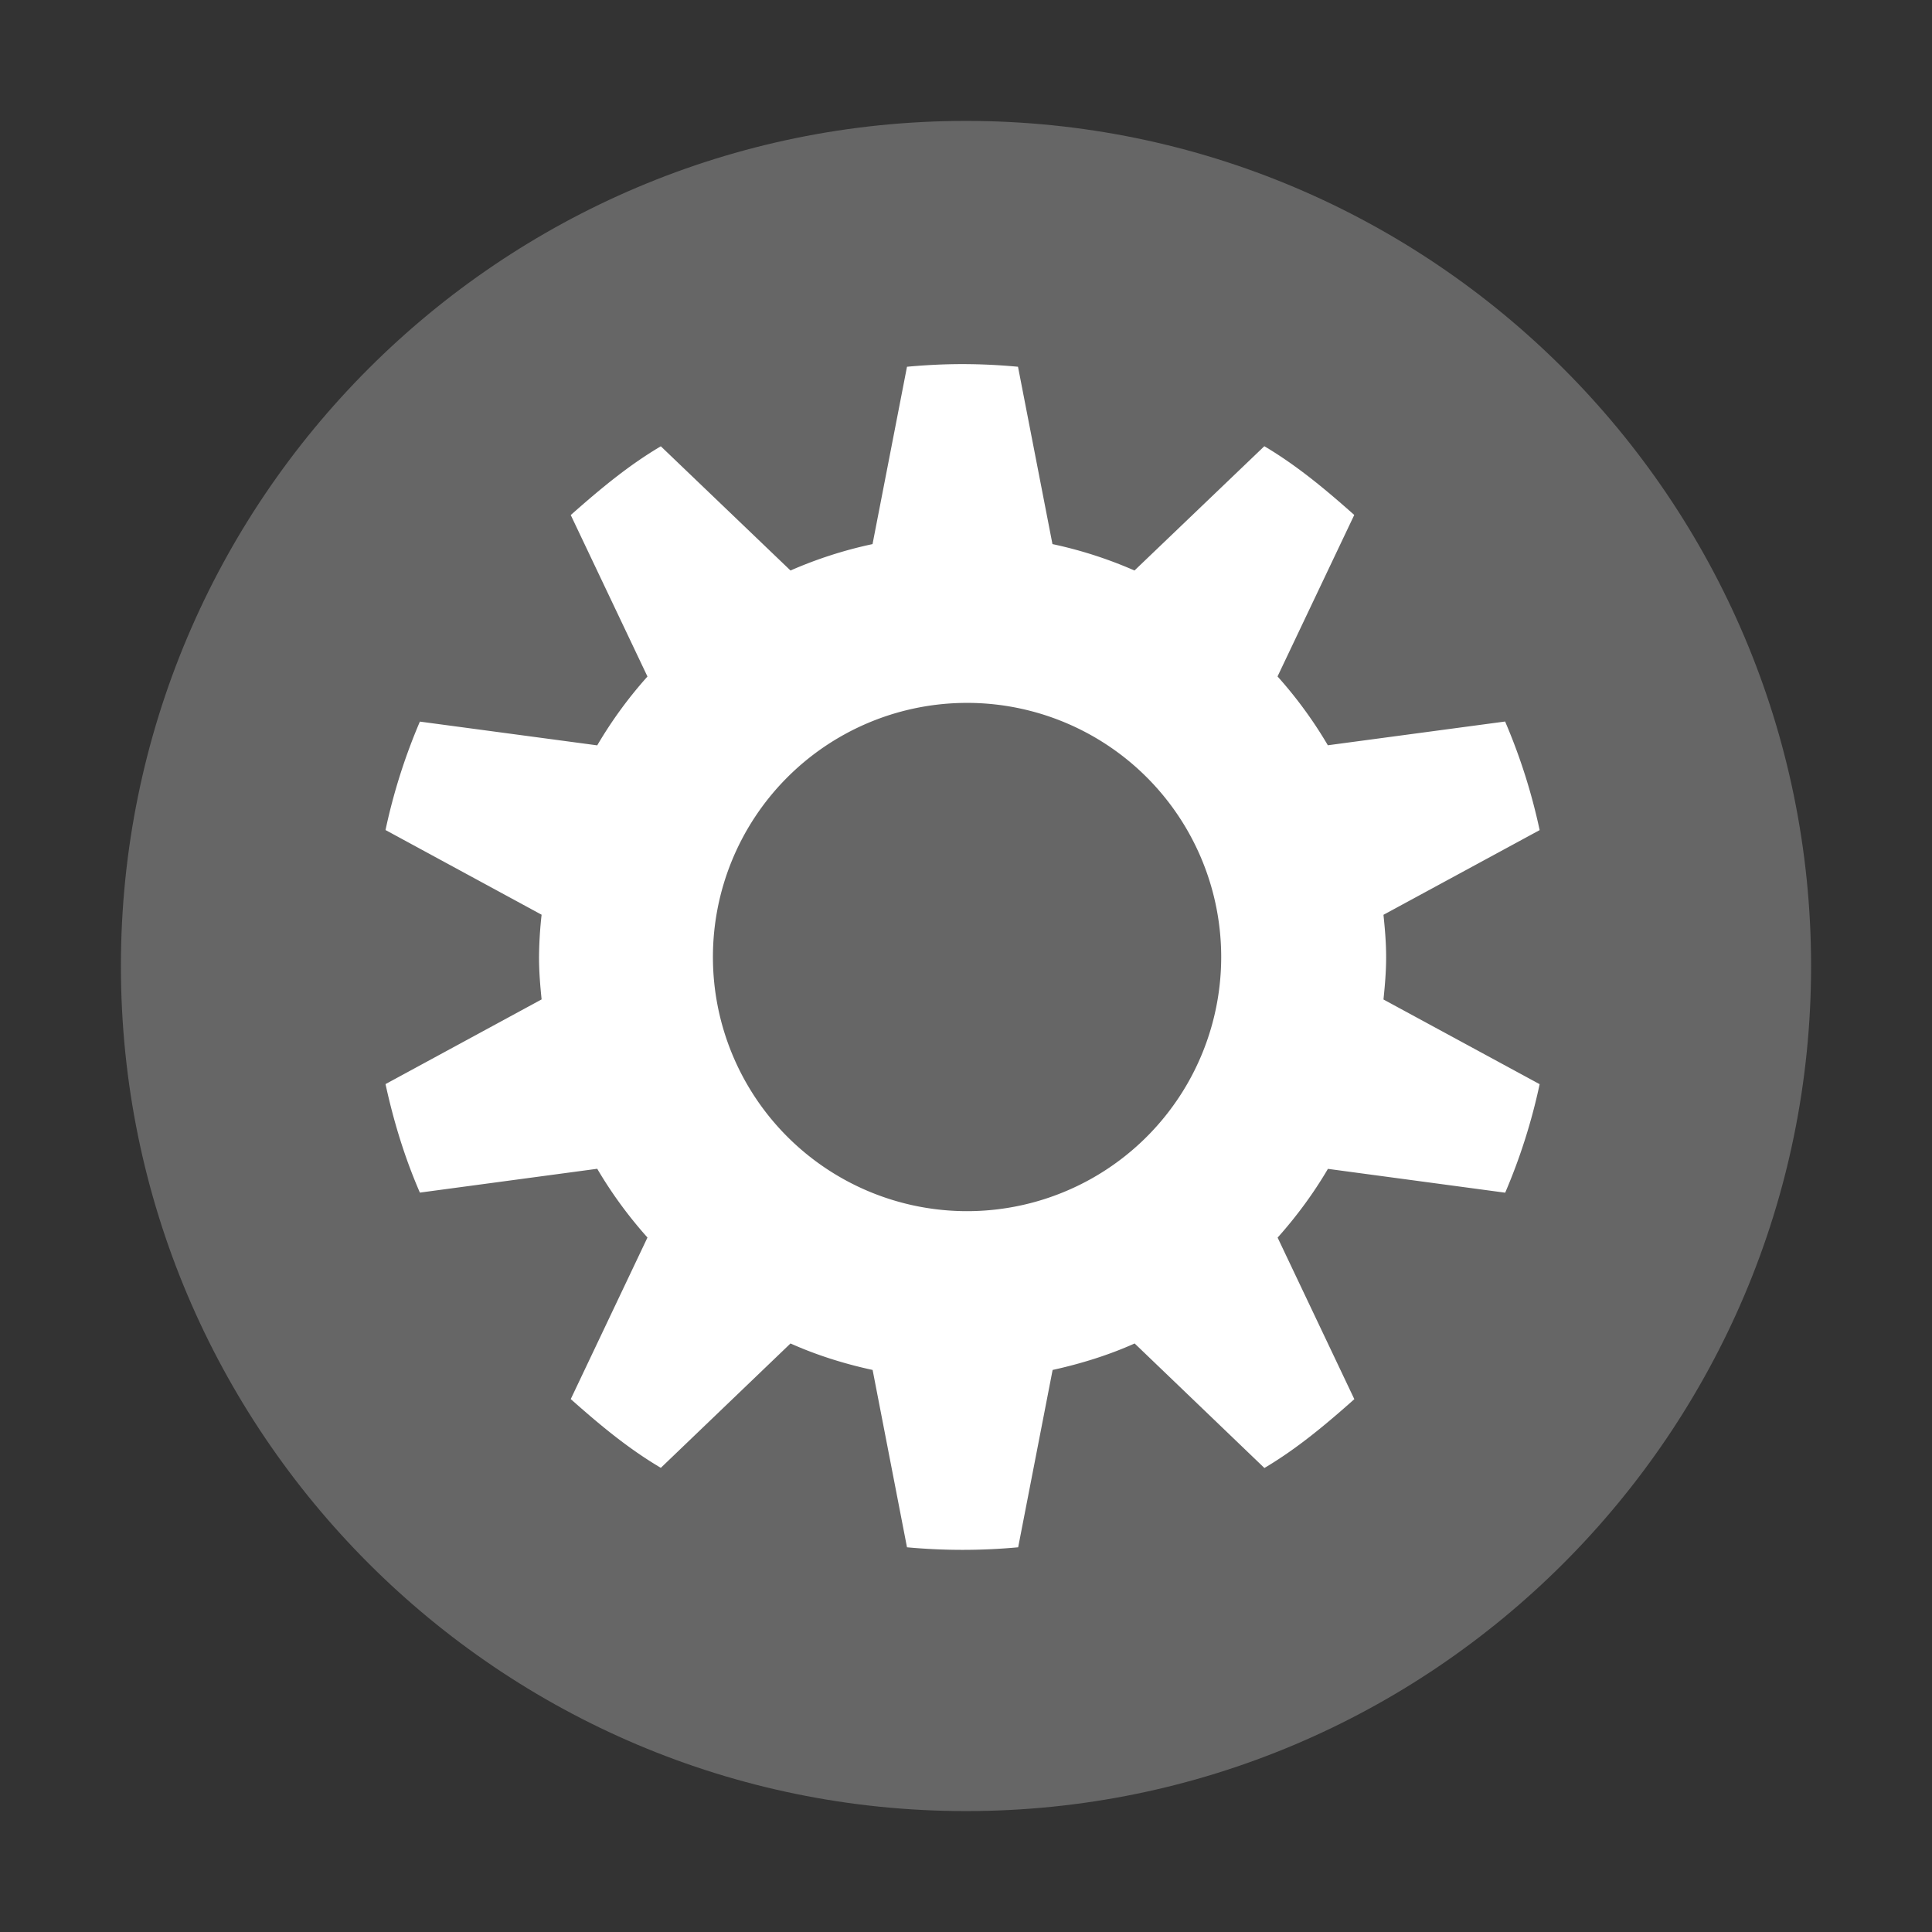 <?xml version="1.0" encoding="UTF-8" standalone="no"?>
<!-- Created with Inkscape (http://www.inkscape.org/) -->

<svg
   xmlns:dc="http://purl.org/dc/elements/1.1/"
   xmlns:cc="http://creativecommons.org/ns#"
   xmlns:rdf="http://www.w3.org/1999/02/22-rdf-syntax-ns#"
   xmlns:svg="http://www.w3.org/2000/svg"
   xmlns="http://www.w3.org/2000/svg"
   xmlns:sodipodi="http://sodipodi.sourceforge.net/DTD/sodipodi-0.dtd"
   xmlns:inkscape="http://www.inkscape.org/namespaces/inkscape"
   id="svg2"
   width="24"
   height="24"
   version="1.0"
   sodipodi:docname="emblem-system.svg"
   inkscape:version="0.92.3 (2405546, 2018-03-11)">
  <rect width="100%" height="100%" fill="#333333" stroke="none"/>
  <sodipodi:namedview
     pagecolor="#ffffff"
     bordercolor="#666666"
     borderopacity="1"
     objecttolerance="10"
     gridtolerance="10"
     guidetolerance="10"
     inkscape:pageopacity="0"
     inkscape:pageshadow="2"
     inkscape:window-width="1366"
     inkscape:window-height="690"
     id="namedview23"
     showgrid="false"
     inkscape:zoom="19.666667"
     inkscape:cx="5.4486688"
     inkscape:cy="12"
     inkscape:window-x="0"
     inkscape:window-y="28"
     inkscape:window-maximized="1"
     inkscape:current-layer="svg2" />
  <defs
     id="defs4">
    <linearGradient
       id="linearGradient2407"
       x1="63.397"
       x2="63.397"
       y1="-12.489"
       y2="5.468"
       gradientTransform="matrix(1.086 0 0 1.086 -55.567 15.814)"
       gradientUnits="userSpaceOnUse">
      <stop
         id="stop4875"
         style="stop-color:#fff"
         offset="0" />
      <stop
         id="stop4877"
         style="stop-color:#fff;stop-opacity:0"
         offset="1" />
    </linearGradient>
    <radialGradient
       id="radialGradient2410"
       cx="23.896"
       cy="3.99"
       r="20.397"
       gradientTransform="matrix(0,1.232,-1.626,0,-1.513,-28.721)"
       gradientUnits="userSpaceOnUse">
      <stop
         id="stop3244"
         style="stop-color:#f8b17e"
         offset="0" />
      <stop
         id="stop3246"
         style="stop-color:#e35d4f"
         offset=".262" />
      <stop
         id="stop3248"
         style="stop-color:#c6262e"
         offset=".661" />
      <stop
         id="stop3250"
         style="stop-color:#690b54"
         offset="1" />
    </radialGradient>
    <linearGradient
       id="linearGradient2412"
       x1="18.379"
       x2="18.379"
       y1="44.98"
       y2="3.082"
       gradientTransform="matrix(0.516,0,0,0.516,-20.385,-0.385)"
       gradientUnits="userSpaceOnUse">
      <stop
         id="stop2492"
         style="stop-color:#791235"
         offset="0" />
      <stop
         id="stop2494"
         style="stop-color:#dd3b27"
         offset="1" />
    </linearGradient>
    <radialGradient
       id="radialGradient2415"
       cx="62.625"
       cy="4.625"
       r="10.625"
       gradientTransform="matrix(1.129 0 0 .282 -58.729 19.694)"
       gradientUnits="userSpaceOnUse">
      <stop
         id="stop8840"
         offset="0" />
      <stop
         id="stop8842"
         style="stop-opacity:0"
         offset="1" />
    </radialGradient>
  </defs>
  <g
     id="g834">
    <path
       inkscape:connector-curvature="0"
       id="path2555"
       d="m 12,1.502 c -5.793,0 -10.498,4.706 -10.498,10.498 0,5.793 4.706,10.498 10.498,10.498 5.793,0 10.498,-4.706 10.498,-10.498 C 22.498,6.207 17.792,1.502 12,1.502 Z"
       style="fill:#666666;fill-opacity:1;stroke:none;stroke-width:1.004;stroke-linecap:round;stroke-linejoin:round" />
    <path
       id="path2"
       overflow="visible"
       d="m 11.957,4.523 c -0.231,0 -0.463,0.012 -0.69,0.033 L 10.839,6.759 A 5.274,5.274 0 0 0 9.82,7.087 L 8.209,5.544 C 7.799,5.786 7.444,6.085 7.09,6.398 L 8.043,8.404 A 5.321,5.321 0 0 0 7.419,9.259 L 5.216,8.964 A 7.271,7.271 0 0 0 4.789,10.311 l 1.939,1.052 a 5.078,5.078 0 0 0 -0.032,0.526 c 0,0.182 0.014,0.349 0.032,0.526 L 4.789,13.467 c 0.102,0.468 0.24,0.918 0.427,1.348 l 2.203,-0.296 c 0.179,0.305 0.39,0.592 0.624,0.854 l -0.953,2.007 c 0.354,0.314 0.709,0.612 1.119,0.854 L 9.82,16.689 c 0.322,0.144 0.667,0.253 1.02,0.329 l 0.427,2.203 a 7.49,7.49 0 0 0 1.381,0 l 0.428,-2.203 c 0.351,-0.077 0.698,-0.185 1.019,-0.329 l 1.612,1.547 c 0.408,-0.242 0.765,-0.542 1.117,-0.855 l -0.953,-2.007 c 0.234,-0.262 0.446,-0.549 0.625,-0.854 l 2.202,0.296 a 7.271,7.271 0 0 0 0.428,-1.348 l -1.94,-1.052 c 0.018,-0.177 0.033,-0.344 0.033,-0.526 0,-0.182 -0.015,-0.349 -0.033,-0.526 l 1.94,-1.052 A 7.269,7.269 0 0 0 18.697,8.963 L 16.495,9.258 A 5.321,5.321 0 0 0 15.87,8.403 L 16.823,6.397 C 16.471,6.084 16.114,5.785 15.706,5.543 L 14.093,7.087 A 5.277,5.277 0 0 0 13.074,6.759 L 12.646,4.556 a 7.49,7.49 0 0 0 -0.689,-0.033 z m 0,4.209 a 3.157,3.157 0 1 1 0,6.313 3.157,3.157 0 0 1 0,-6.313 z"
       style="overflow:visible;fill:#ffffff;stroke-width:1.052"
       inkscape:connector-curvature="0" />
  </g>
</svg>
